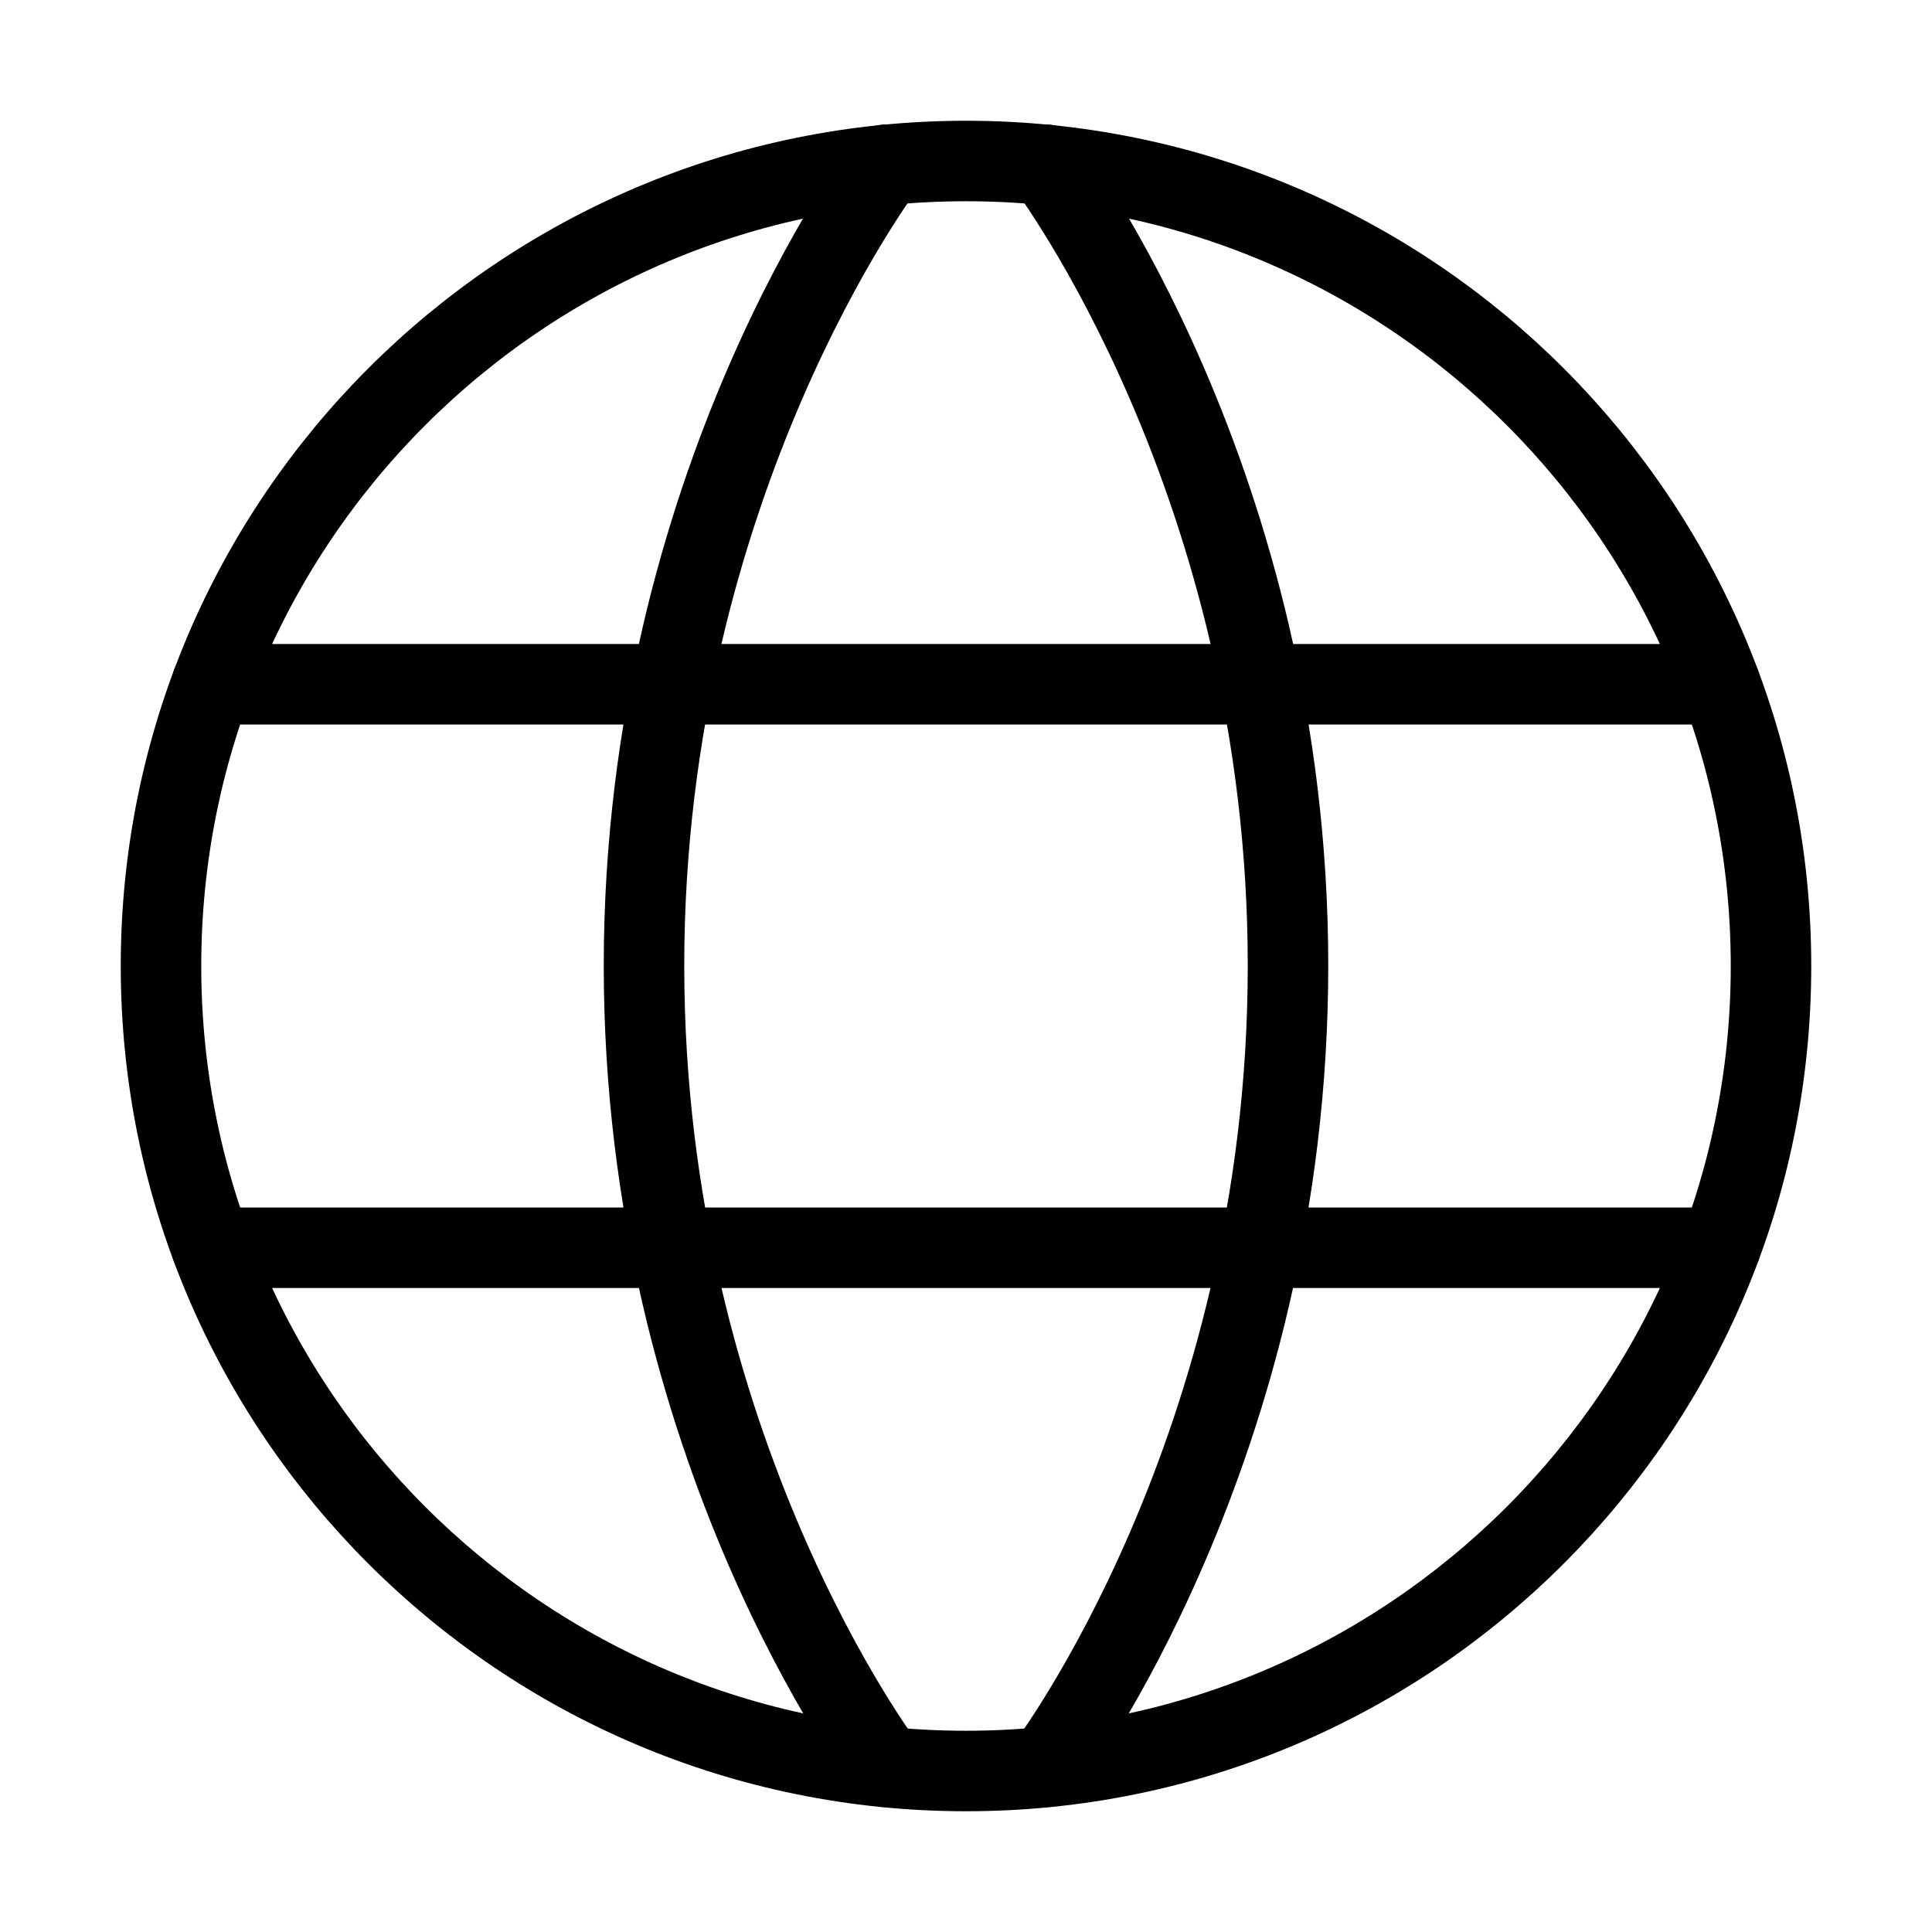 <svg width="32" height="32" fill="none" stroke="currentColor" stroke-linecap="round" stroke-linejoin="round" stroke-width="1" viewBox="0 0 24 24" xmlns="http://www.w3.org/2000/svg">
   <path d="M2 12c0 5.523 4.477 10 10 10s10-4.477 10-10S17.523 2 12 2 2 6.477 2 12Z"></path>
   <path d="M13 2.047s3 3.95 3 9.95c0 6-3 9.951-3 9.951"></path>
   <path d="M11 21.948s-3-3.95-3-9.95c0-6 3-9.951 3-9.951"></path>
   <path d="M2.63 15.5h18.74"></path>
   <path d="M2.63 8.5h18.74"></path>
</svg>